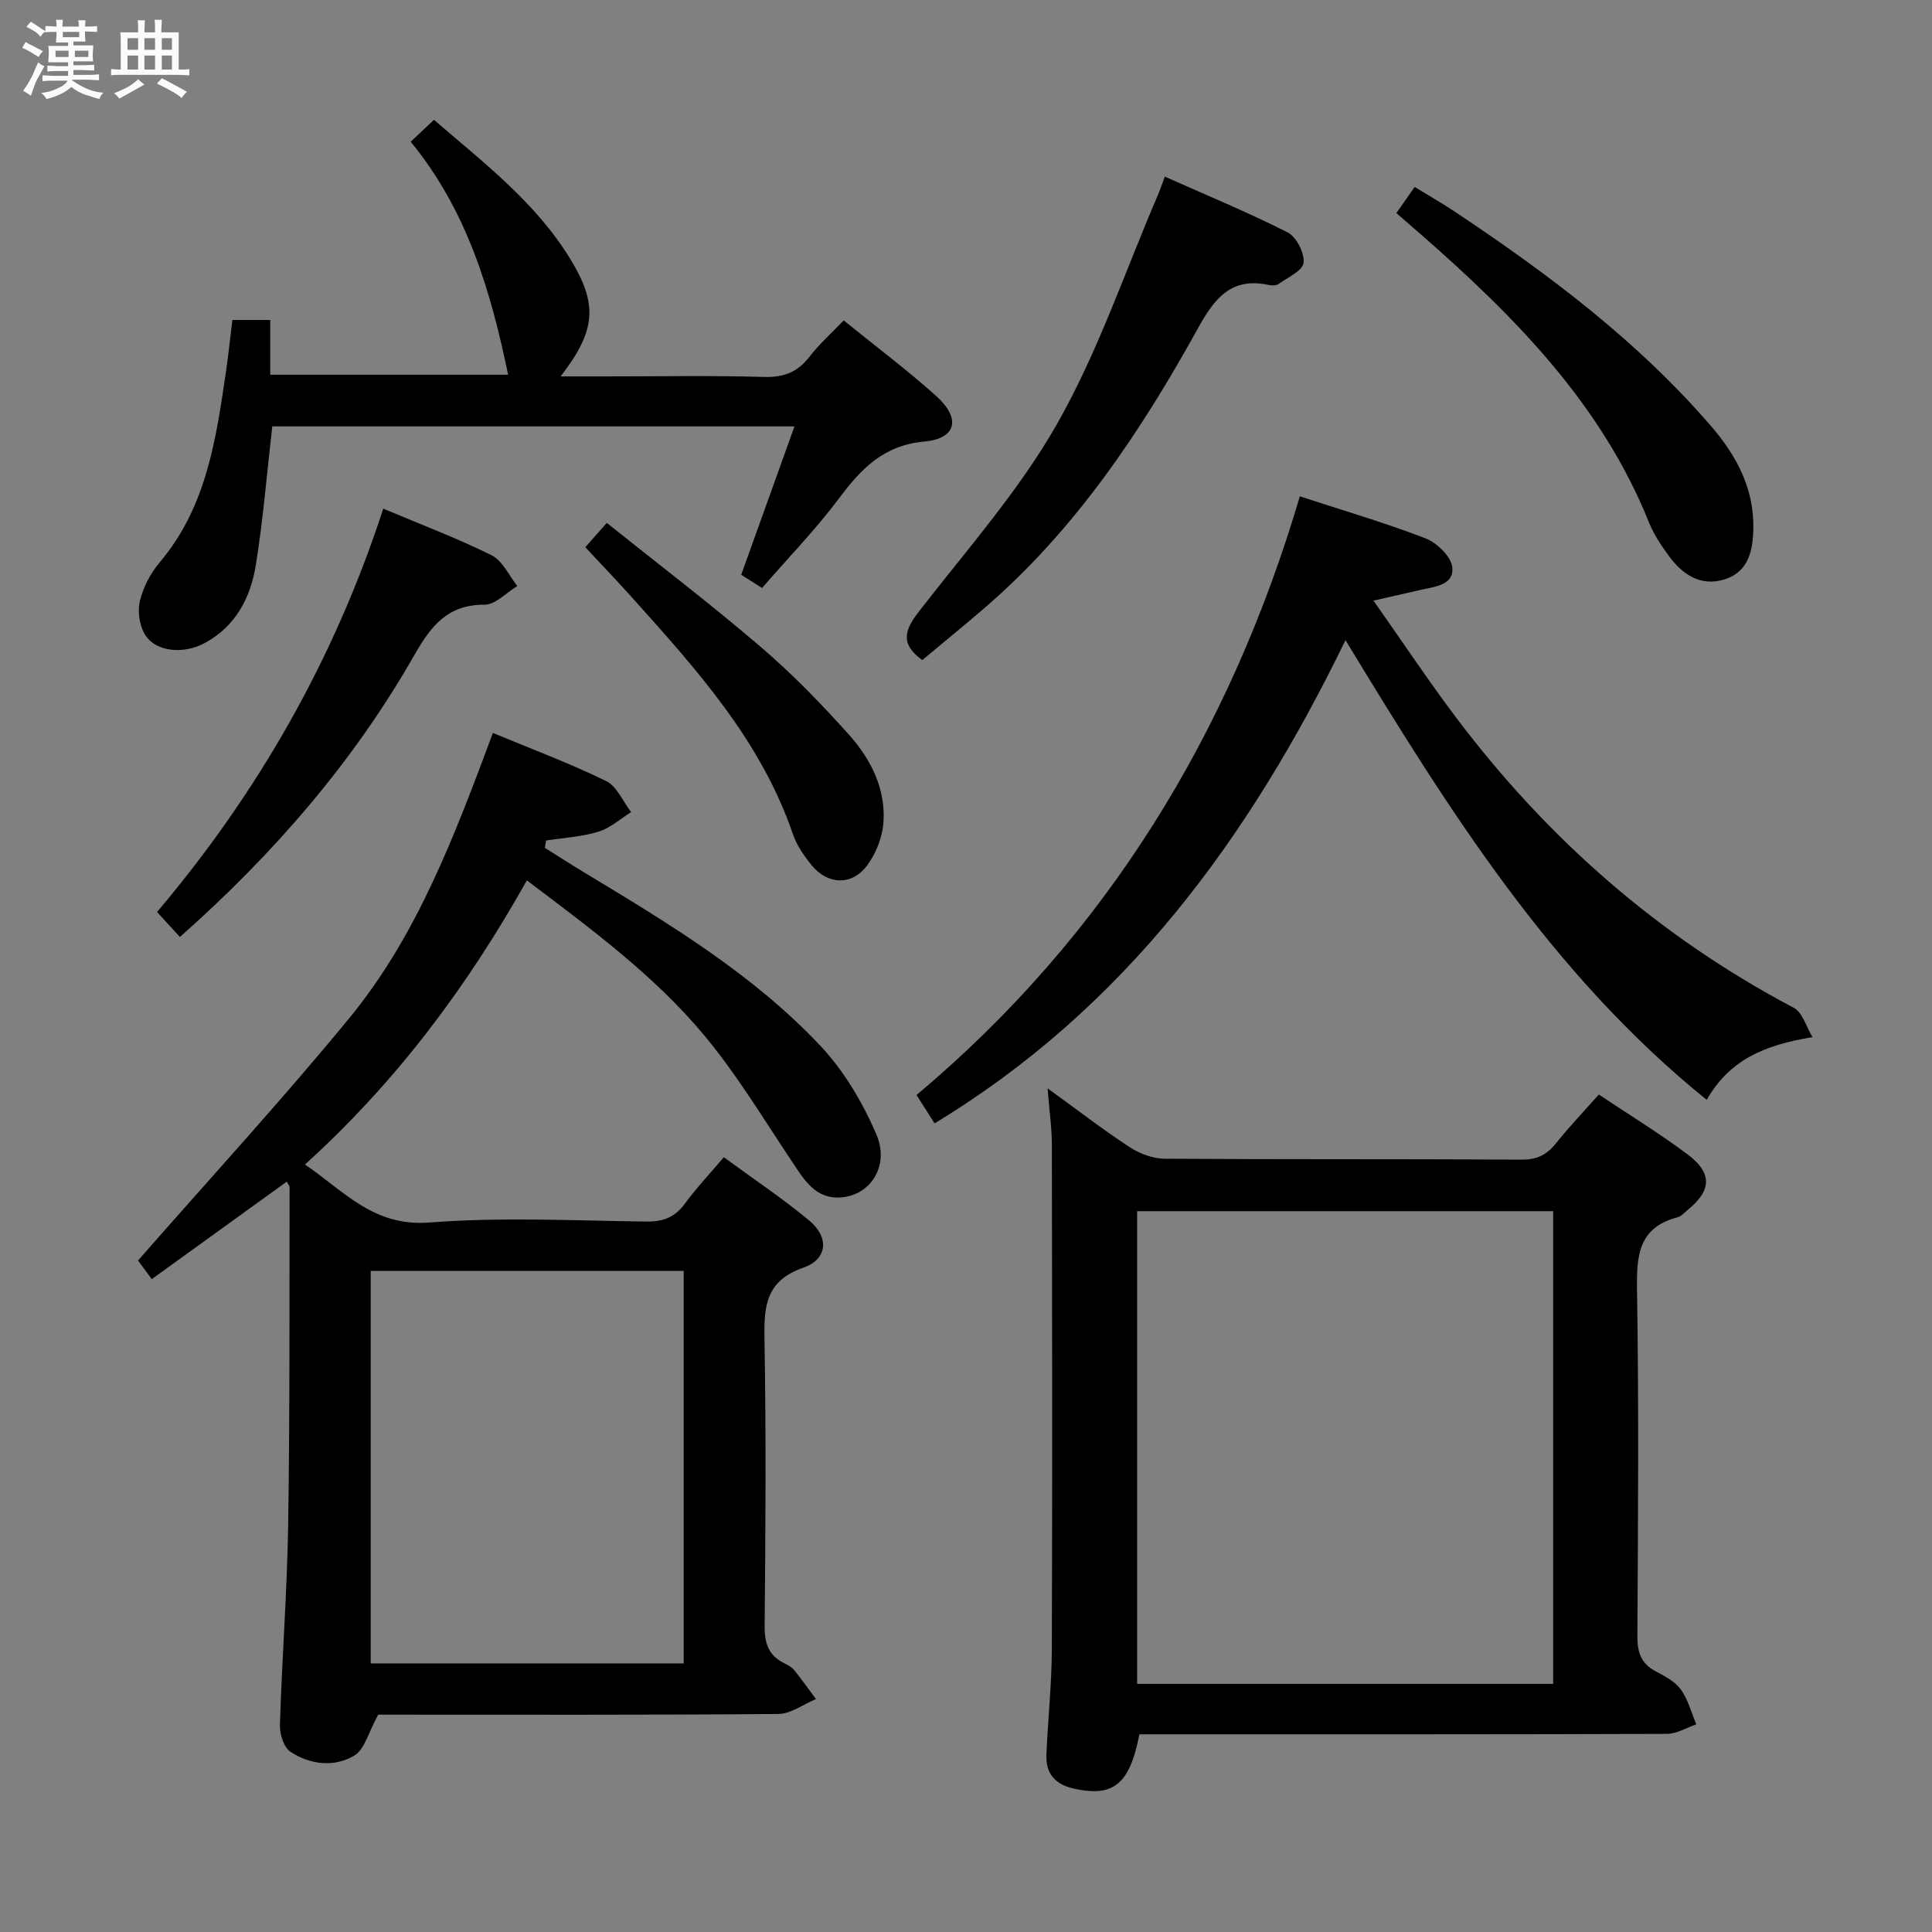 <svg enable-background="new 0 0 400 400" viewBox="0 0 400 400" xmlns="http://www.w3.org/2000/svg"><rect x="0" y="0" width="400" height="400" fill="#808080" stroke="none"/><path d="m6.8 9.5c.6.3 1.3.7 2.1 1.1-.4.4-.7.8-.9 1.2-.7-.4-1.3-.8-1.8-1.1s-1.1-.6-1.6-.8c.2-.4.5-.8.7-1.2.4.2.8.5 1.5.8zm.9 6.9c-.3.6-.5 1.1-.7 1.7s-.4 1.1-.6 1.7c-.6-.4-1.1-.7-1.6-1 .7-1 1.2-1.8 1.5-2.4.3-.5.6-1.1.8-1.7.3-.6.5-1.2.8-1.8.3.3.8.6 1.3.8-.7 1.3-1.2 2.2-1.5 2.7zm.1-11c.4.3 1 .7 1.7 1.1-.5.2-.8.6-1.1 1.1-.5-.6-1-1-1.4-1.2s-.9-.6-1.5-.8c.2-.4.5-.7.9-1.1.5.3.9.6 1.4.9zm10.5 13.1c1 .4 2 .6 3.1.7-.4.4-.7.8-.8 1.3-.9-.2-1.9-.6-3-.9-1-.4-2-.9-2.8-1.6-.5.4-1.1.9-1.9 1.3s-1.9.9-3.3 1.2c-.1-.3-.5-.8-1.1-1.3 1 0 2.1-.3 3.2-.8 1.2-.5 1.9-1 2.3-1.7h-3.2c-.4 0-1 0-2 .1v-1.2c1 0 1.7.1 2 .1h3.3v-1h-2.3c-.2 0-.9 0-2 .1v-1.2c1.2 0 1.9.1 2 .1h2.3v-.8h-4.1c0-.7.1-1.2.1-1.6 0-.5 0-1.1-.1-1.8h4.1v-.7h-2.5c0-.6.1-1.1.1-1.6v-.6h-.5c-.4 0-1 0-1.8.1v-1.3c1.2 0 1.9.1 2.1.1h.2c0-.3 0-.8-.1-1.4h1.4c0 .6-.1 1-.1 1.4h3.4c0-.4 0-.8-.1-1.3h1.5c0 .4-.1.9-.1 1.3.7 0 1.5 0 2.5-.1v1.2c-1 0-1.8-.1-2.5-.1v.6c0 .3 0 .8.1 1.5h-2.5v.8h4.1c0 .7-.1 1.3-.1 1.8s0 1 .1 1.5h-4.1v.8h1.4c.8 0 1.8 0 2.9-.1v1.2c-1 0-1.9-.1-2.8-.1h-1.5v1h3.2c.3 0 1 0 2.1-.1v1.2c-1.1 0-1.8-.1-2.1-.1h-3.4l-.1.1c1.4 1 2.4 1.5 3.4 1.9zm-4.1-6.7v-1.3h-2.7v1.3zm2.2-4.1v-1.1h-3.4v1.1zm1.9 4.1v-1.3h-2.8v1.3z" fill="#fafbfc"/><path d="m37 6.7v2.3 5.4c1 0 1.8 0 2.2-.1v1.3c-.6 0-1.5-.1-2.5-.1h-11.9c-.7 0-1.3 0-1.8.1v-1.3c.5 0 1.1.1 2 .1v-5.2c0-1 0-1.8-.1-2.5h3.7c0-1.3 0-2.1-.1-2.5h1.5c0 .4-.1 1.3-.1 2.5h2.2c0-1.2 0-2.1-.1-2.6h1.5c0 .4-.1 1.3-.1 2.6zm-12.3 13.7c-.3-.4-.7-.8-1.1-1.1 1.1-.4 2.1-.9 2.9-1.3.8-.5 1.5-1 2.1-1.6.4.4.9.8 1.3 1.1-2.5 1.4-4.2 2.4-5.2 2.9zm3.9-10.1v-2.4h-2.2v2.4zm0 4.1v-2.9h-2.2v2.9zm3.5-4.1v-2.4h-2.2v2.4zm0 4.1v-2.9h-2.2v2.9zm.4 2.9 1-1.1c.6.3 1.4.7 2.5 1.3s2 1.1 2.7 1.5c-.4.4-.8.8-1.1 1.3-.8-.8-2.5-1.7-5.1-3zm3.1-7v-2.4h-2.1v2.4zm0 4.1v-2.9h-2.1v2.9z" fill="#fafbfc"/><g fill="#000001"><path d="m78.3 355c-1.98 3.58-2.78 7.17-4.94 8.47-4.15 2.48-9.14 1.9-13.21-.77-1.39-.91-2.26-3.68-2.2-5.56.43-13.79 1.49-27.57 1.71-41.36.36-23.32.24-46.64.3-69.97 0-.27-.26-.54-.58-1.17-9.27 6.69-18.49 13.35-27.96 20.19-1.36-1.85-2.42-3.29-2.84-3.86 14.83-16.93 29.77-33.17 43.75-50.19 14.1-17.17 21.82-37.88 29.72-59.03 8.01 3.33 15.9 6.27 23.43 9.95 2.24 1.09 3.49 4.24 5.19 6.44-2.25 1.4-4.34 3.32-6.79 4.06-3.47 1.06-7.2 1.26-10.82 1.82-.08.51-.17 1.01-.25 1.52 2.71 1.7 5.4 3.43 8.14 5.09 17.4 10.5 34.89 21 48.93 35.92 4.87 5.18 8.73 11.73 11.56 18.3 2.79 6.49-1.18 12.58-7.27 13.06-5.36.42-7.68-3.65-10.23-7.47-5.9-8.82-11.4-18-18.17-26.12-10.36-12.42-23.4-22-36.69-32.05-12.36 22.04-27.01 41.68-45.94 58.83 8.11 5.52 14.2 12.9 25.71 12.01 14.91-1.16 29.97-.39 44.96-.2 3.51.05 5.94-.89 8.02-3.74 2.34-3.21 5.1-6.12 8.03-9.58 5.96 4.37 12.04 8.44 17.65 13.08 4.2 3.48 3.87 8.03-1.19 9.79-7.75 2.7-8.16 7.91-8.04 14.71.34 19.82.22 39.65.03 59.48-.03 3.58.81 6.09 4.03 7.69.74.37 1.55.77 2.05 1.39 1.59 1.96 3.04 4.02 4.55 6.05-2.6 1.07-5.2 3.06-7.81 3.08-26.99.23-53.98.14-80.97.14-.98 0-1.97 0-1.86 0zm-1.55-91.87v81.26h64.8c0-27.34 0-54.25 0-81.26-21.7 0-43.01 0-64.8 0z"/><path d="m216.89 225.33c6.24 4.51 11.47 8.56 16.99 12.17 2.07 1.35 4.79 2.38 7.22 2.4 24.65.17 49.31.04 73.96.19 3.21.02 5.24-1.05 7.14-3.44 2.68-3.36 5.66-6.48 8.82-10.04 6.25 4.17 12.46 7.98 18.28 12.32 5.3 3.95 5.11 7.54.03 11.65-.65.52-1.26 1.26-2 1.45-8.24 2.14-8.51 8.1-8.4 15.24.38 23.81.21 47.64.07 71.46-.02 3.35.74 5.67 3.78 7.29 1.9 1.01 4.02 2.11 5.22 3.77 1.51 2.09 2.17 4.79 3.2 7.22-2.03.69-4.05 1.96-6.08 1.97-34.48.12-68.96.09-103.44.09-1.96 0-3.92 0-5.78 0-2.02 10.41-5.39 13.04-13.54 11.25-3.86-.85-5.86-3.08-5.71-6.95.29-7.31 1.1-14.61 1.12-21.91.12-34.81.07-69.62.01-104.43-.01-3.55-.53-7.09-.89-11.7zm18.54 123.3h86.14c0-32.72 0-65.12 0-97.87-28.79 0-57.35 0-86.14 0z"/><path d="m375.26 214.73c-10.08 1.65-17.14 4.71-21.91 12.98-32.13-25.95-53.41-59.99-74.78-95.17-19.99 41.12-45.75 76.24-85.08 100.04-1.12-1.76-2.17-3.42-3.73-5.87 39.26-32.95 64.87-74.92 79.36-123.95 9.08 2.97 17.67 5.48 25.99 8.69 2.37.91 5.29 3.73 5.56 5.96.45 3.69-3.55 4.05-6.46 4.7s-5.81 1.32-9.85 2.24c5.97 8.47 11.34 16.56 17.17 24.29 18.91 25.07 41.98 45.31 69.86 60.02 1.83.98 2.6 4 3.87 6.07z"/><path d="m55.95 66.25v11.33h49.25c-3.54-17.08-8.41-33.9-20.17-48.24 1.73-1.63 3.11-2.93 4.82-4.53 10.36 8.94 21.1 17.13 28.24 28.84 5.75 9.43 5.31 14.76-2.01 24.28h9.19c10.99 0 21.99-.2 32.97.11 4.07.11 6.91-1 9.36-4.19 2-2.6 4.5-4.81 7.08-7.51 6.56 5.32 13.09 10.21 19.13 15.63 5.16 4.63 4.27 8.82-2.41 9.44-8.47.78-13.06 5.59-17.66 11.73-4.85 6.48-10.54 12.34-15.97 18.6-1.96-1.24-3.33-2.11-4.31-2.74 3.69-10.27 7.26-20.22 11.03-30.72-36.66 0-72.36 0-108.12 0-1.11 9.65-1.88 19.23-3.4 28.68-1.08 6.73-4.13 12.66-10.53 16.15-4.53 2.47-10.41 1.84-12.53-1.9-1.08-1.9-1.46-4.75-.93-6.86.7-2.81 2.18-5.67 4.06-7.89 9.79-11.56 11.72-25.74 13.8-39.9.48-3.29.81-6.6 1.27-10.31z"/><path d="m241.17 36.57c8.68 3.87 17.22 7.39 25.44 11.56 1.81.92 3.51 4.29 3.28 6.29-.2 1.65-3.29 3.02-5.19 4.38-.47.34-1.33.35-1.95.21-7.77-1.68-11.22 2.62-14.71 8.93-11.88 21.48-25.45 41.81-44.3 58.02-4.27 3.68-8.65 7.23-12.79 10.7-4.7-3.37-3.61-6.29-.7-10.05 9.86-12.73 20.72-24.97 28.62-38.87 8.47-14.91 14.03-31.48 20.85-47.34.44-1.03.8-2.11 1.45-3.83z"/><path d="m289.1 44.12c1.41-2.01 2.44-3.49 3.79-5.41 2.87 1.76 5.7 3.37 8.4 5.17 19.29 12.86 37.76 26.7 53.01 44.39 5.24 6.09 8.86 12.88 8.71 21.12-.08 4.43-.91 8.93-5.86 10.53-4.97 1.6-8.74-.9-11.6-4.78-1.56-2.13-3.1-4.39-4.08-6.82-9.83-24.57-27.78-42.7-47.17-59.69-1.61-1.41-3.23-2.8-5.2-4.51z"/><path d="m79.35 105.31c7.87 3.32 15.33 6.12 22.44 9.66 2.27 1.13 3.57 4.19 5.32 6.36-2.27 1.36-4.54 3.88-6.81 3.87-7.64-.03-11.07 4.4-14.49 10.39-12.62 22.14-29.13 41.19-48.56 58.4-1.42-1.55-2.92-3.19-4.73-5.17 20.93-24.77 36.65-52.25 46.83-83.51z"/><path d="m121.18 113.29c1.39-1.57 2.68-3.03 4.45-5.03 10.8 8.65 21.6 16.87 31.9 25.7 6.53 5.59 12.58 11.82 18.31 18.23 4.47 5 7.55 11.13 7.07 18.07-.22 3.1-1.56 6.52-3.44 9-3.18 4.18-8.15 3.91-11.46-.16-1.55-1.91-3.04-4.06-3.83-6.35-6.63-19.43-20.02-34.22-33.35-49.07-3.09-3.45-6.31-6.79-9.65-10.39z"/></g></svg>